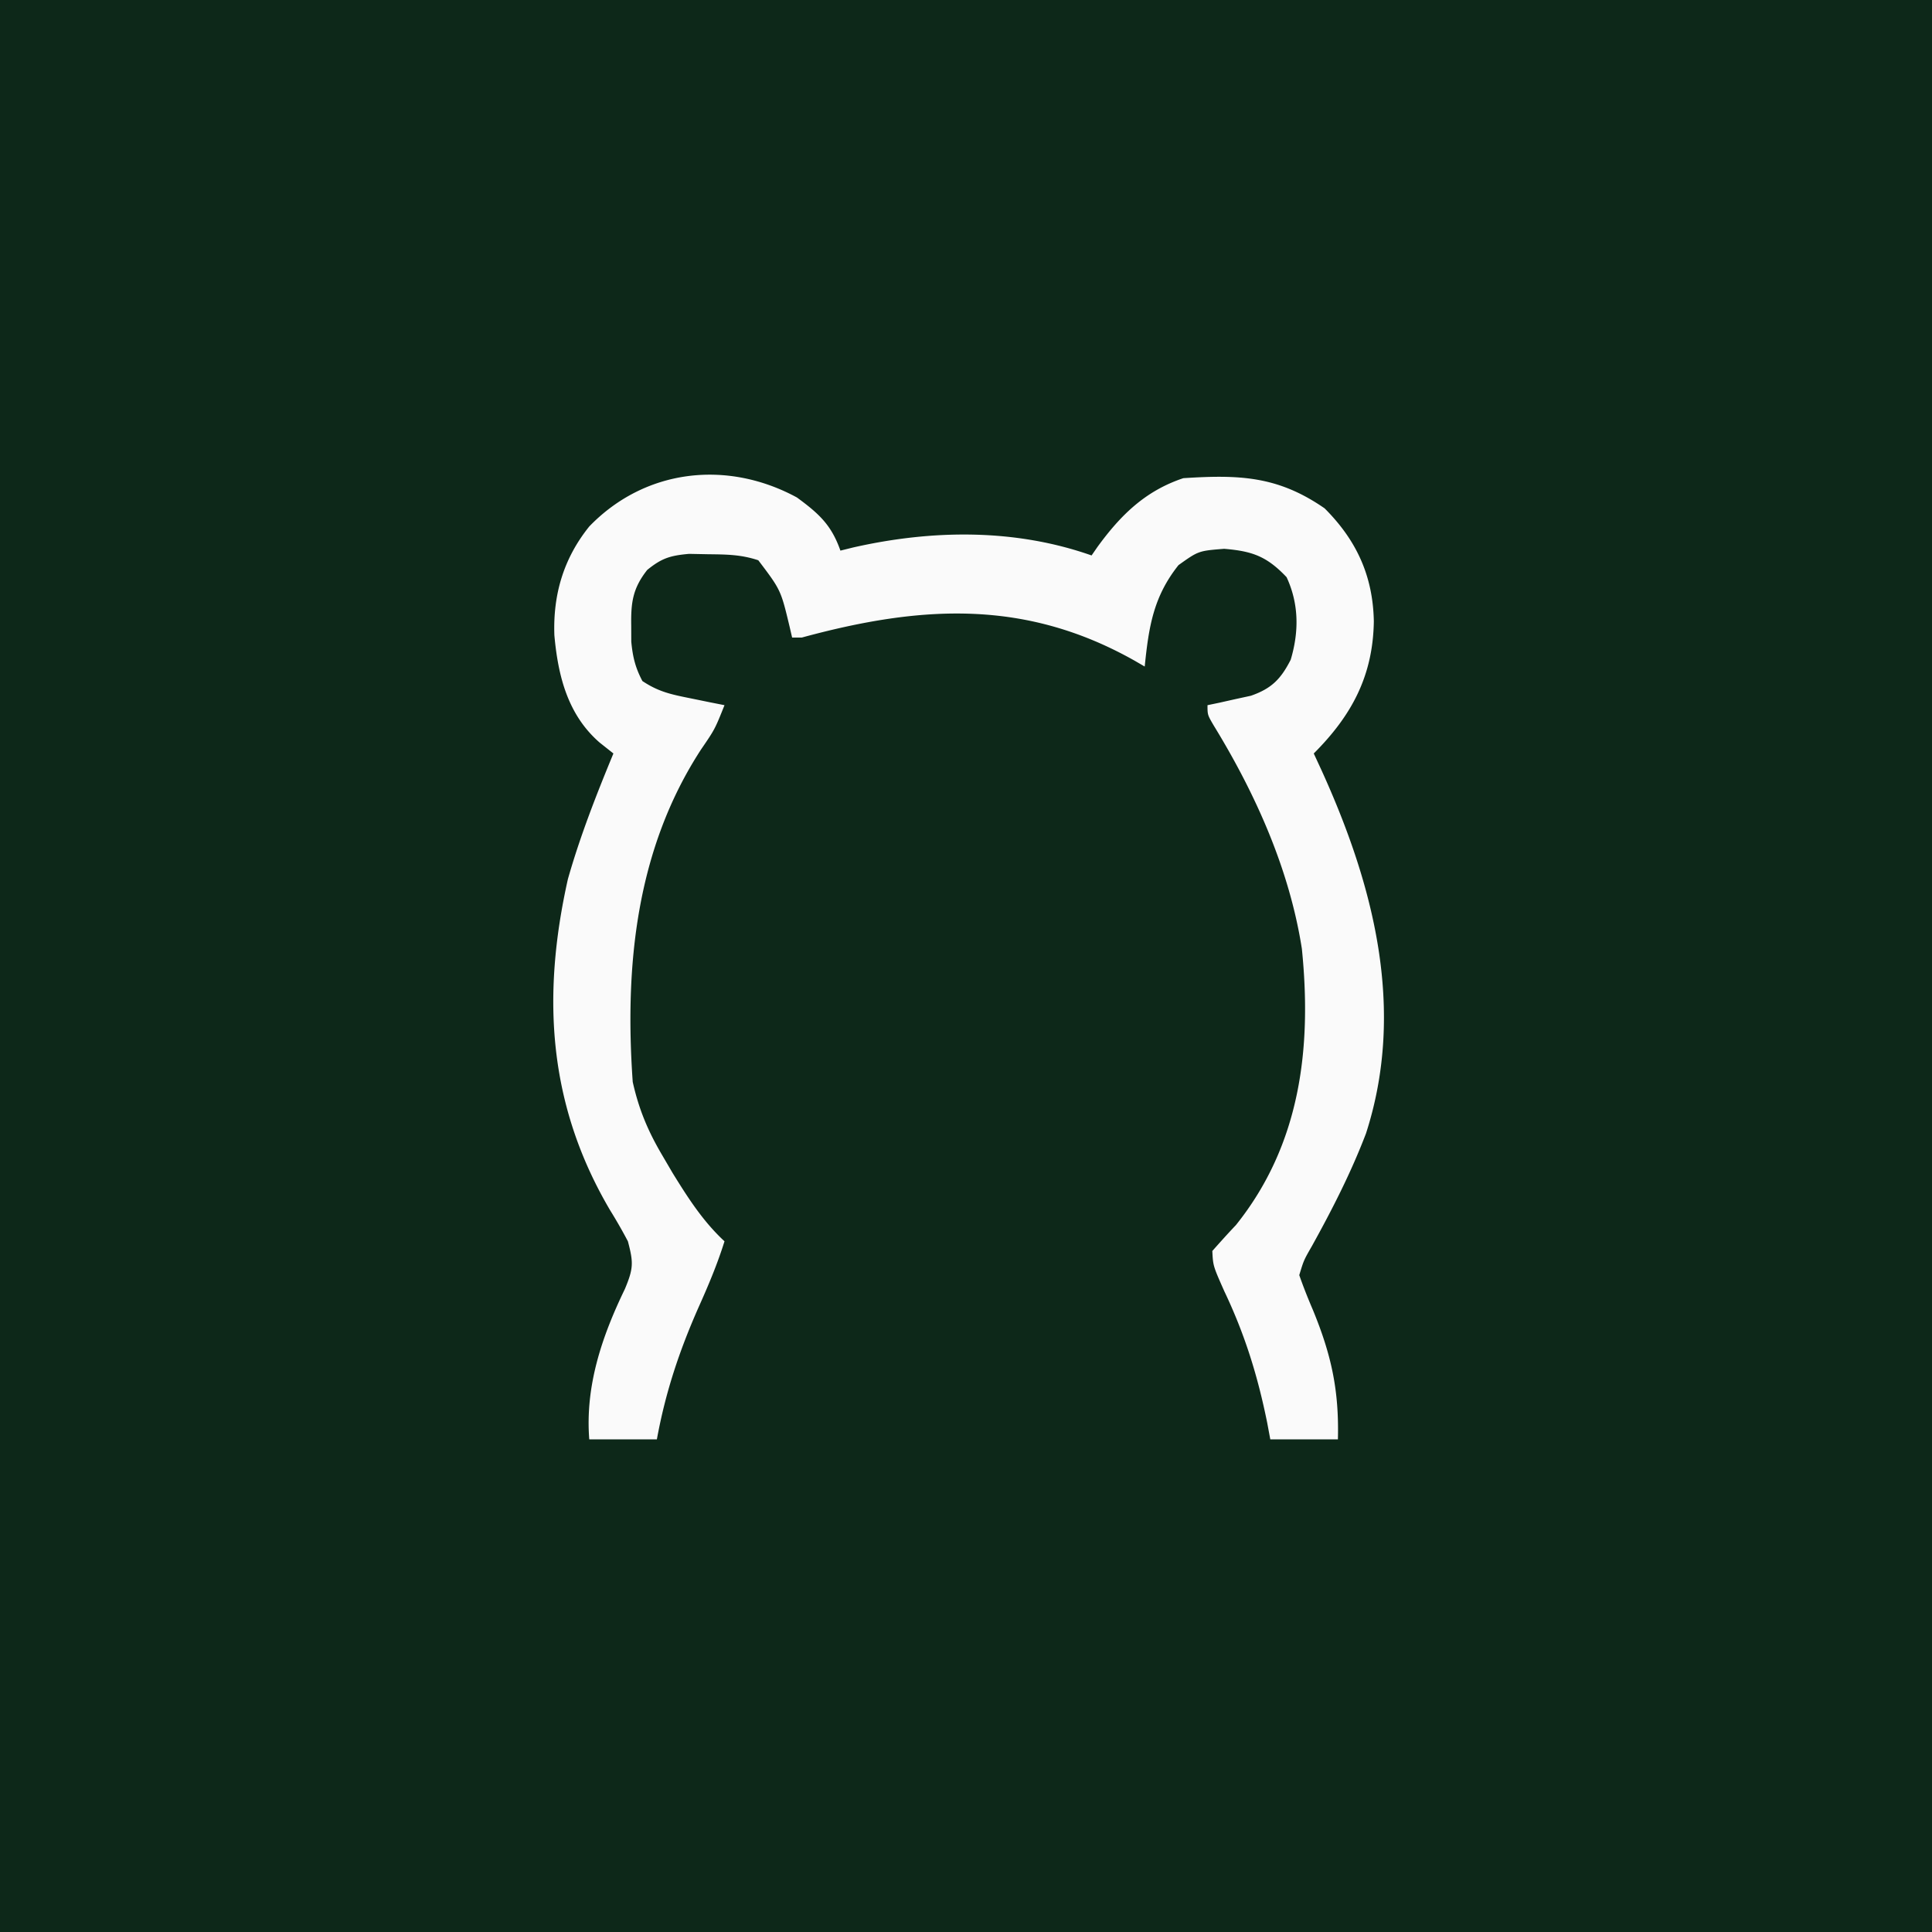 <svg xmlns="http://www.w3.org/2000/svg" viewBox="0 0 400 400"><path fill="#0D2819" d="M0 0h400v400H0z"/><path fill="#FAFAFA" d="M165 103c4.58 3.364 7.13 5.687 9 11l2.648-.656c16.3-3.69 33.45-3.943 49.352 1.656l1.215-1.758c4.78-6.567 9.874-11.605 17.785-14.242 11.643-.75 19.58-.445 29.25 6.25 6.65 6.65 10.005 14.043 10.188 23.375C284.27 139.9 279.876 148.124 272 156l1.61 3.48c10.772 23.688 17.52 49.447 9.202 75.196-3.096 8.102-6.977 15.696-11.175 23.277-1.704 2.964-1.704 2.964-2.637 6.047.845 2.43 1.8 4.823 2.813 7.188 3.86 9.377 5.44 16.716 5.187 26.812h-14l-.629-3.375c-1.96-9.715-4.621-18.318-8.883-27.27-2.339-5.273-2.339-5.273-2.488-8.355 1.605-1.81 3.22-3.61 4.887-5.363 13.374-16.688 15.729-36.643 13.652-57.2-2.573-16.466-9.591-32.102-18.277-46.273C250 148 250 148 250 146l2.484-.516 3.266-.734 3.234-.703c4.272-1.483 6.208-3.46 8.243-7.457 1.736-5.816 1.704-11.584-.852-17.09-4.074-4.288-7.033-5.39-12.937-5.875-5.303.427-5.303.427-9.438 3.375-5.212 6.546-6.161 12.786-7 21l-2.02-1.172C212.37 124.052 190.83 125.237 166 132h-2l-.516-2.23c-1.823-7.616-1.823-7.616-6.484-13.77-3.59-1.197-6.59-1.205-10.375-1.25l-3.96-.078c-3.896.349-5.655.882-8.665 3.328-2.996 3.812-3.385 6.713-3.312 11.5l.011 3.344c.301 3.16.827 5.355 2.301 8.156 3.45 2.3 6.138 2.808 10.188 3.625 1.272.26 2.544.52 3.855.79.976.192 1.952.386 2.957.585-2 5-2 5-4.863 9.18C131.686 175.85 129.306 199.973 131 224c1.24 5.586 3.113 10.079 6 15l2.262 3.863c3.196 5.172 6.267 9.98 10.738 14.137-1.491 4.771-3.39 9.254-5.437 13.813-3.968 9.012-6.789 17.496-8.563 27.187h-14c-.861-11.025 2.598-21.253 7.375-31.125 1.802-4.297 1.78-5.49.625-9.875a105 105 0 0 0-3.687-6.437c-12.758-21.66-14.234-44.032-8.735-68.56 2.53-8.9 5.888-17.459 9.422-26.003l-2.86-2.266c-6.577-5.726-8.6-13.738-9.363-22.21-.3-8.416 1.897-15.902 7.223-22.524 11.469-11.877 28.44-13.904 43-6"/></svg>
